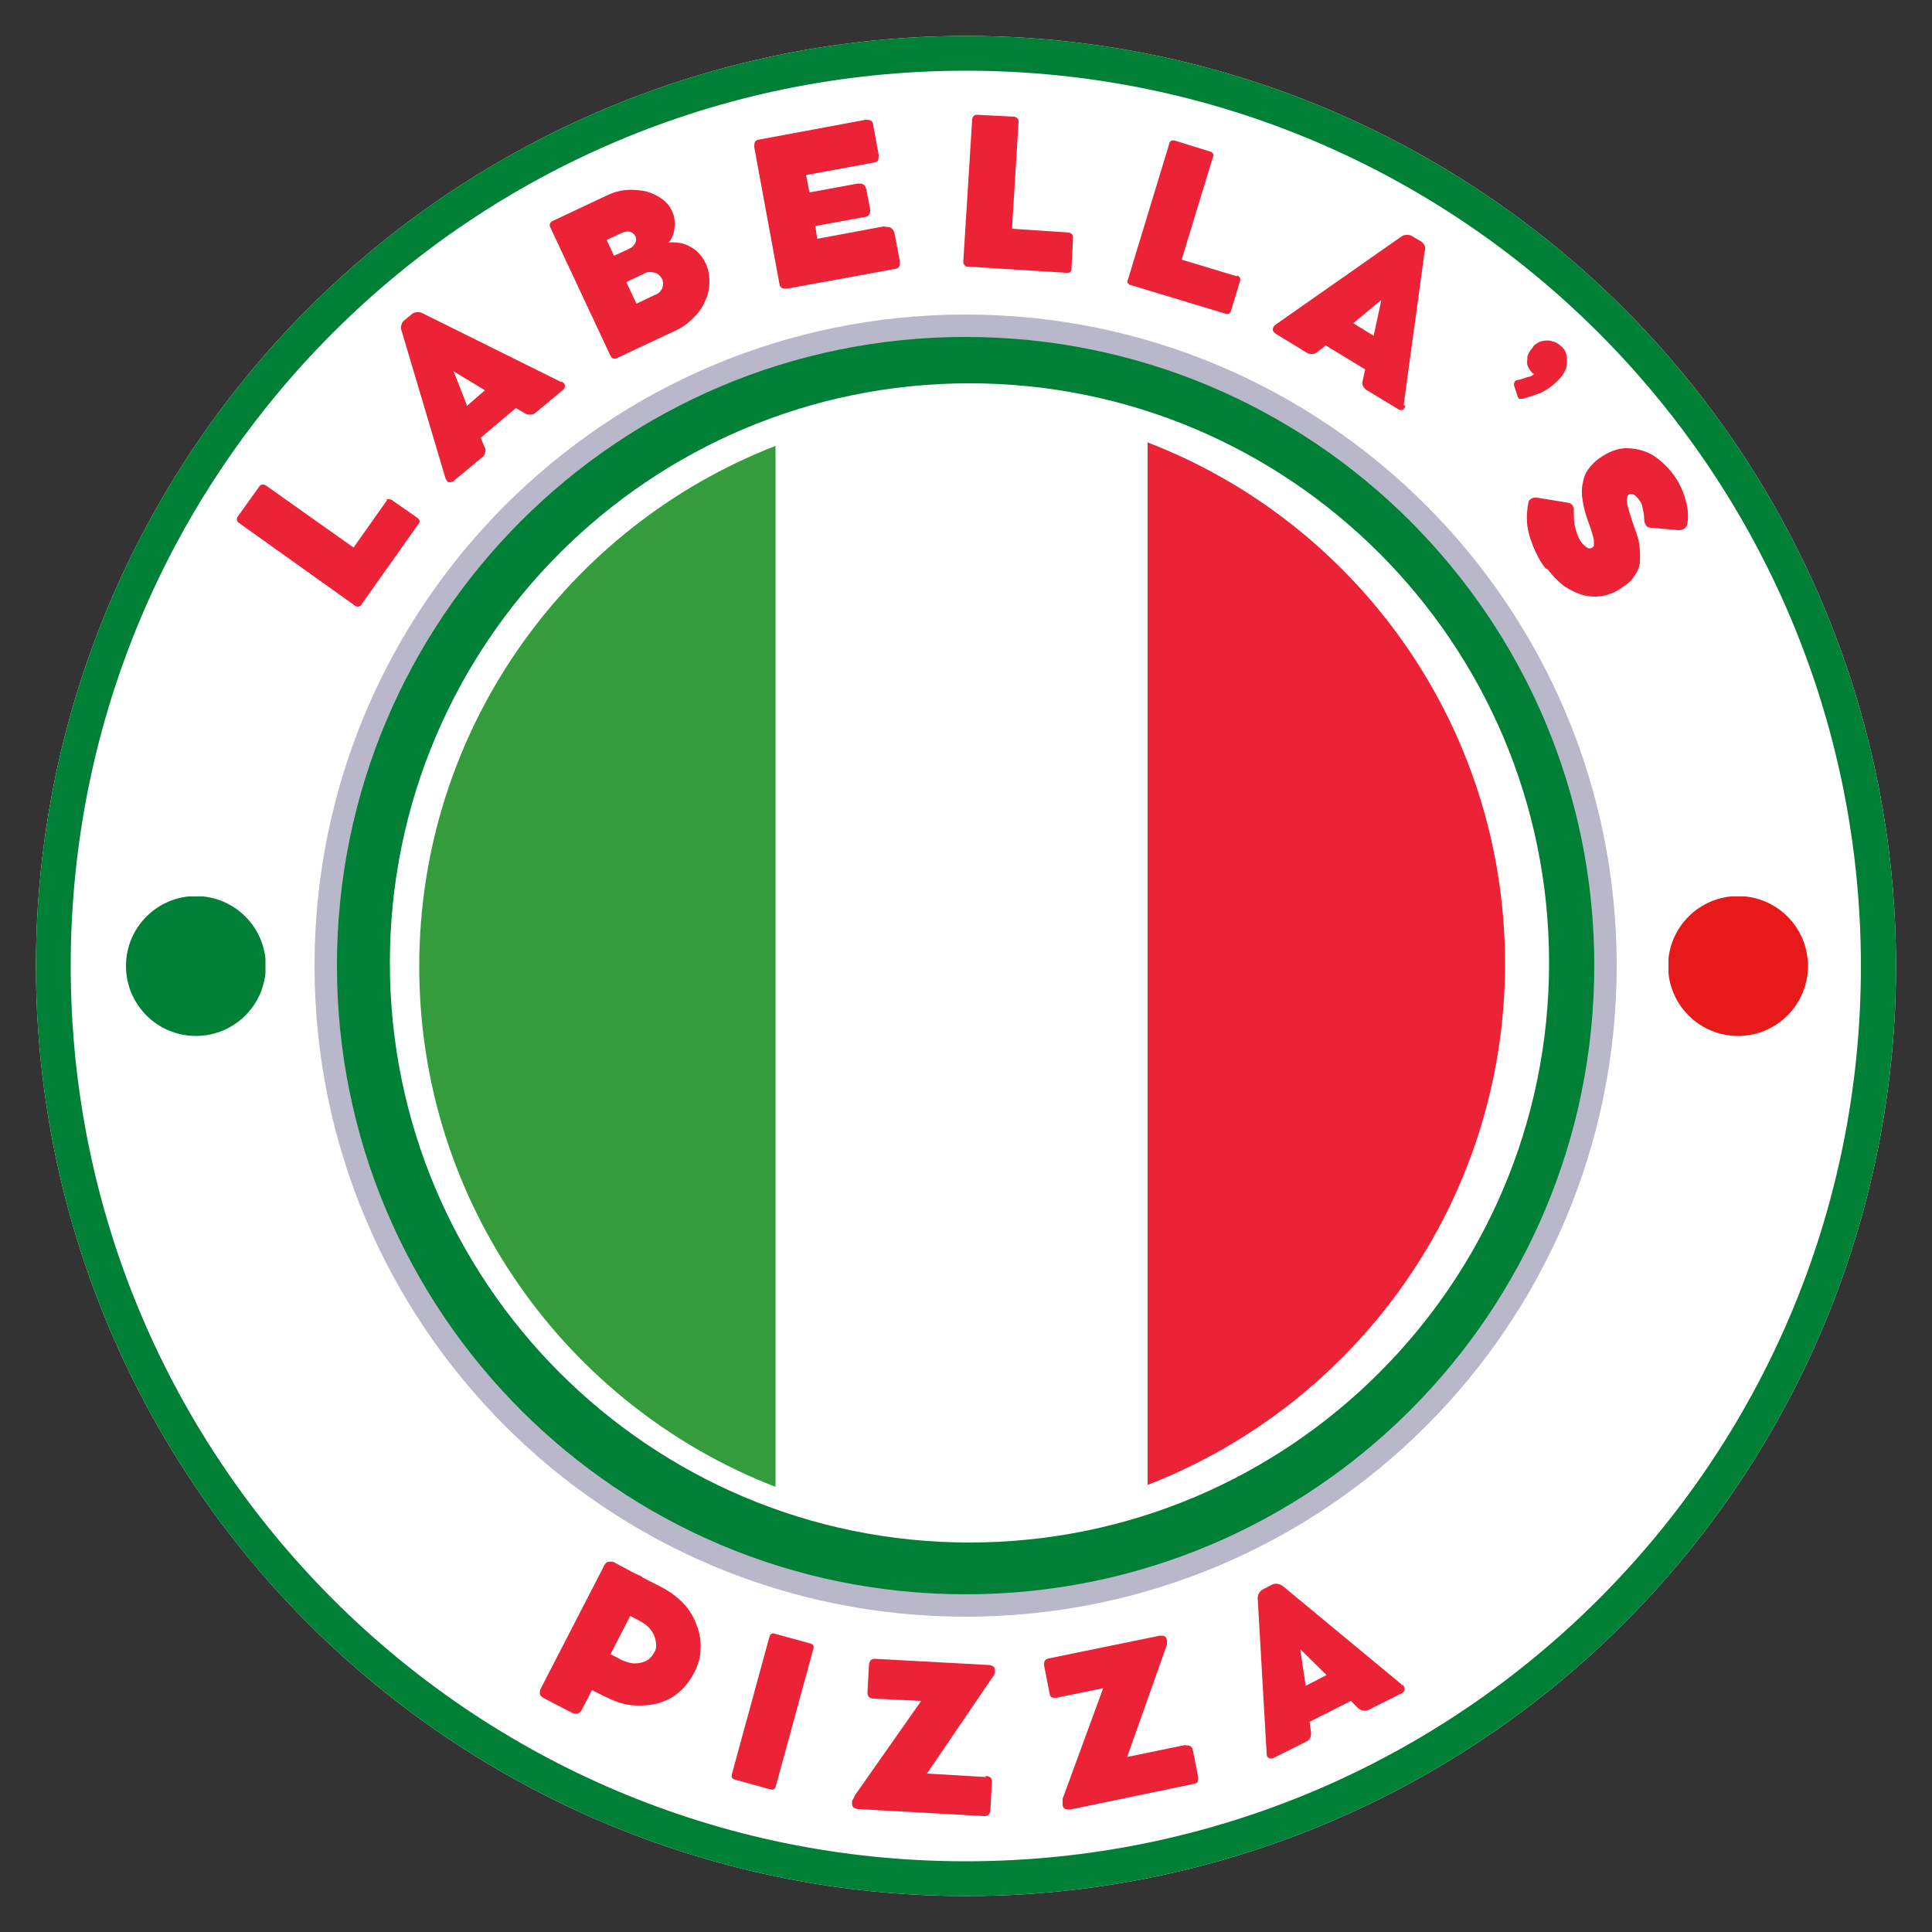 <?xml version="1.0" encoding="UTF-8"?>
<svg id="Layer_1" data-name="Layer 1" xmlns="http://www.w3.org/2000/svg" xmlns:xlink="http://www.w3.org/1999/xlink" version="1.1" viewBox="0 0 500 500">
  <rect x="0" y="0" width="500" height="500" fill="#333333" stroke="none"/>
  <defs>
    <style>
      .cls-1 {
        fill: #ce222a;
      }

      .cls-1, .cls-2, .cls-3, .cls-4, .cls-5, .cls-6, .cls-7, .cls-8, .cls-9, .cls-10, .cls-11, .cls-12, .cls-13 {
        stroke-width: 0px;
      }

      .cls-14 {
        clip-path: url(#clippath);
      }

      .cls-2, .cls-15 {
        fill: none;
      }

      .cls-3 {
        fill: #ec2236;
      }

      .cls-4, .cls-8 {
        fill: #b8b8ca;
      }

      .cls-5 {
        fill: #e81919;
      }

      .cls-16 {
        clip-path: url(#clippath-1);
      }

      .cls-17 {
        clip-path: url(#clippath-4);
      }

      .cls-18 {
        clip-path: url(#clippath-3);
      }

      .cls-19 {
        clip-path: url(#clippath-2);
      }

      .cls-20 {
        clip-path: url(#clippath-5);
      }

      .cls-6 {
        fill: #349c3d;
      }

      .cls-7 {
        fill: #008037;
      }

      .cls-15 {
        stroke: #008037;
        stroke-width: 18px;
      }

      .cls-8, .cls-9, .cls-10 {
        fill-rule: evenodd;
      }

      .cls-9, .cls-12 {
        fill: #1c2247;
      }

      .cls-10, .cls-11, .cls-13 {
        fill: #fff;
      }

      .cls-21, .cls-13 {
        display: none;
      }
    </style>
    <clipPath id="clippath">
      <rect class="cls-2" x="81.4" y="81.4" width="336.9" height="336.9"/>
    </clipPath>
    <clipPath id="clippath-1">
      <rect class="cls-2" x="32.6" y="232" width="36.1" height="36.1"/>
    </clipPath>
    <clipPath id="clippath-2">
      <circle class="cls-2" cx="50.7" cy="250" r="18.1"/>
    </clipPath>
    <clipPath id="clippath-3">
      <rect class="cls-2" x="431.8" y="232" width="36.1" height="36.1"/>
    </clipPath>
    <clipPath id="clippath-4">
      <circle class="cls-2" cx="449.8" cy="250" r="18.1"/>
    </clipPath>
    <clipPath id="clippath-5">
      <circle class="cls-2" cx="250" cy="250" r="240.7"/>
    </clipPath>
  </defs>
  <rect class="cls-13" x="-50" y="-50" width="600" height="600"/>
  <rect class="cls-13" x="-50" y="-50" width="600" height="600"/>
  <g>
    <circle class="cls-11" cx="250" cy="250" r="240.7"/>
    <g class="cls-14">
      <path class="cls-4" d="M418.4,249.9c0,93.1-75.4,168.5-168.5,168.5s-168.5-75.4-168.5-168.5S156.8,81.4,249.9,81.4s168.5,75.5,168.5,168.5"/>
    </g>
    <path class="cls-7" d="M249.9,87.2c89.8,0,162.7,72.8,162.7,162.7s-72.8,162.7-162.7,162.7-162.7-72.8-162.7-162.7S160,87.2,249.9,87.2"/>
    <g class="cls-21">
      <path class="cls-11" d="M99.8,249.9c0-82.8,67.2-150,150-150s150,67.2,150,150-67.2,150-150,150-150-67.2-150-150"/>
      <path class="cls-11" d="M249.9,105.5c79.7,0,144.4,64.7,144.4,144.4s-64.7,144.4-144.4,144.4-144.4-64.7-144.4-144.4S170.1,105.5,249.9,105.5"/>
      <path class="cls-6" d="M197.7,115.1v269.5c-54-20.9-92.2-73.4-92.2-134.7s38.3-113.8,92.2-134.7"/>
      <path class="cls-3" d="M301.6,384.7V115c54.1,20.8,92.5,73.4,92.5,134.9s-38.4,113.9-92.5,134.9"/>
      <path class="cls-1" d="M301.6,116.5c.4-.3.8-.6,1.2-1,37.1,14.6,66.6,44.1,81.3,81.1-4.4,20.2-18.6,25-40.7,11.8,0,1.7-1.4,2.9-1.4,2.9,3.7,1.2,4.2,2.9,3.7,6.9,3,.5,5.3,3.1,6.3,7.2,6.2,1.3,10.1,5.3,10.9,9.6,4.3,2,9.7,5.9,15.3,11.4,9.5,10.5,3.6,36.7-12.7,59.1,5.4,13.1-4.9,28-16.4,27.6-3.2,4-13.7,16.9-19.7,23.2.5,4.5,1.2,8.7,1.7,12.5-9.3,6.3-19.3,11.6-29.8,15.7V116.5"/>
      <path class="cls-12" d="M167.3,375.1c6.2-12,14.2-25.9,19.4-34.5,65.6,1,107.6,7.6,125.3,19.7,1.4,10.4,2.6,18.4,3.2,24.6-19.7,9.6-41.8,15-65.3,15s-59-9.1-82.6-24.7"/>
      <path class="cls-12" d="M89.5,246.8c0-28.8,32.8-52.1,73.4-52.1s73.4,23.3,73.4,52.1-32.8,52.1-73.4,52.1-73.4-23.3-73.4-52.1"/>
      <path class="cls-9" d="M310.1,347.2c.6,4.7,1.3,9.1,1.8,13.1-22.5-3.6-66.4-10.5-125.3-19.7,3.2-5.3,7.2-11.8,7.2-11.8,1.7-10.5,1.8-13.7,3.2-24.5l-10.8-.5c-2.7,0-8,0-9.5-2.8-6.6-1.2-9.6-3.1-9.3-5.8-5.9.2-10.7-2.3-11.4-5.7-8.7-1.1-10.9-3.2-11.8-7.4l72.3-65.2c4.1-2.3,12.3-5.1,27-6.3-.2-6.5,4.4-10.4,13-12,4.1-4.8,9.9-7.1,16.5-5.1-1.2-7.1-.5-12.2,1-18,.3-5.1-.6-7.5,1.5-12.6-14.4-10.4-19-19.3-14.7-26.7-3.2-17.1,5.2-29.9,19.6-27.3,10.3-10.7,30.2-16.8,44.8-6.9,18.8,0,38.2,10.2,39.8,35.2,13.2,7.7,12.4,25.1.6,41.2-2,27.8-16.9,35.8-41.8,21,0,1.7-1.4,2.9-1.4,2.9,3.7,1.2,4.2,2.9,3.7,6.9,3,.5,5.3,3.1,6.3,7.2,6.2,1.3,10.1,5.3,10.9,9.6,4.3,2,9.7,5.9,15.3,11.4,9.5,10.5,3.6,36.7-12.7,59.1,5.4,13.1-4.9,28-16.4,27.6-3.2,4-13.7,16.9-19.7,23.2"/>
      <path class="cls-12" d="M87,239.6c0-28.8,32.8-52.1,73.4-52.1s73.4,23.3,73.4,52.1-32.8,52.1-73.4,52.1-73.4-23.3-73.4-52.1"/>
      <path class="cls-9" d="M151.1,190.8l-6.1-5.2c-6.1,0-13.8-1-22.7-3.3-3.2,5.1,1.3,8.5,13.2,10.5l-8.3,3.3-7.4.5-15.5-6.6c-3.3-.4-4.4,1-3.2,4.2l11.5,7.7-1.7.9-11.4-6.3c-3.1-.2-4.5,1.1-4.5,3.8l10.5,7.7-.4,1.2-9.8-7.1c-4.4-.6-6.2.8-5.5,4.3l10.1,6.9c-.5.6-8-3.4-8-3.4-4.5-.2-5.9,1.3-4.1,4.3l12.9,7.2,50.1-30.9"/>
      <path class="cls-10" d="M281.7,152.5l-1.4,4.6-.5,4.1c-2.3,3.4-3,8.2-2.3,14.3-1.4,5.4-1.9,11.4-1.4,18.3.5,5.8,8.1,8.6,19.5,9.8,4.1.5,10.7-2.2,19.6-8.1-9.4,12.6-20.7,15.6-34.1,8.8-1.9,3.2-2.8,6.8-2.7,10.4,3.4-2.4,7.1-.9,10.8,4.5,10.7.9,20-3.3,28.1-12.6l5.1-16.7c8.6,10.4,20.5-26.4,3.8-13.1l-4.1-1.7-1.1-6.3,2.3-4.4c-18.1-13.3-34.4-14.8-41.5-11.8"/>
      <path class="cls-10" d="M331.8,169.9c-14.4-18.1-36.5-22.8-49.9-20.4.9-3.1,2.8-6.7,5.9-10.5,19.9-2.3,35.1,4.8,45.4,21.5l-1.4,9.6"/>
      <path class="cls-10" d="M284.6,139.1c-3.4,1.8-5.8,5.9-6.9,12-1.3,1.6-1.8,3.2-1.7,5.1-7.2-4-11.4-8.9-12.6-15.1,3,4.1,7.7,11.5,11.5,8.8-18.4-13.2-13.2-38.7,4.1-38.1l-1.2,5.5c12.5-15.8,27-20.3,43.4-13.7l-5.1,4.1c31.7-9.6,46.6,18.7,44.3,31.4l-1.4,2.5c12-3.9,19.3,17.9-5.9,40.8,2.4.6,5.5-.9,9.3-4.5-1.2,23.3-14,29.5-38.2,18.2l.6-2.4c.4,1.4,3.9,2.6,10.3,3.3l-6.2-4.1c8-4.9,9.7-15.5,7.4-19l.4-5.1c2.4,2.4,7.2,3,14.4,1.9-10.9-1.5-15.7-4.5-14.4-9.1,2.9,1.8,7.1.9,12.9-2.8-8.4,1.5-12.9,1.4-13.6-.4-3.8-5.1-7.6-9.4-11.5-12.7,4.2,0,8.5-1,12.8-2.9-15.9,0-26.5-2.2-31.6-6-1.4-4.6,1-11.4,7.1-20.4-6.9,5.3-10.2,11.9-10.3,20h-13.7c-3.1-2.5-3.9-7.6-2.3-15.1-4.7,8.1-4.7,11.6-2,17.9"/>
      <path class="cls-9" d="M293.1,160.8l-2.8-2c-3-.9-5.3-1.4-6.9-1.2l-.4,2.7,3.3,3.8,3.4-.2-.4,2.3,3.6-5.4"/>
      <path class="cls-9" d="M300.8,161.7l-.8,2.5c.5,1.3,2.2,3.2,4.5,5.1l6.6-.8,1.1.5,1.4-.4-3-4.3c-5.1-1.7-8.4-2.6-9.9-2.7"/>
      <path class="cls-9" d="M292.4,174.3c-2.8.3-3.9-.5-5.5-1.5l-1.7,4.1h1.7l1,.3,1.4,2,1.4-1.4c1.3.4,3.1,2.6,6.6,1.9-2.4-.6-3.7-3.3-4.7-5.4"/>
      <path class="cls-9" d="M298.7,186.6l-7.1-3.2h-2.9l-2-1.6c-2.5-.3-4-.4-5.5-.9l-.8.8,3.2,1.4c1.4,2,5.1,3.1,10.9,3.3l4.2,1.5-.2-1.3"/>
      <path class="cls-9" d="M293.2,190.9c-6.1-.6-8.6-2.3-11.1-4.2l1.6,4c2.2,0,5.9,1.1,10.8,3.8l-1.4-3.4"/>
      <path class="cls-10" d="M321.8,206.5c-11,11.1-22.4,16.4-34.1,16-1.2,3.2-2.6,5.5-4.5,6.9,6.3,3,25.3,2.3,57.1-1.9-.4-4.5-3.2-6.9-8.4-7.1-6.3,3.9-12.9,6-19.7,6.7,6.6-2.2,12.4-5.1,17.5-8.8-1-3.9-2.6-5.6-5.1-5.4-5.6,7.7-13.1,12.4-22.5,14,9.6-3.3,16.8-9,21.6-16.9-.4-2.6-1.1-3.7-2-3.2"/>
      <path class="cls-10" d="M273.6,197.4c-3.2,4.3-2.3,10.1,2.6,17.3-3.9,1.2-6,5.4-6.6,12.8-5.9-.6-13.8-5.3-23.3-14,.9-6.3,4.1-10,9.7-11-.3,4.8,3.1,10.4,10.3,16.9-4.9-7.1-7.1-13.2-6.6-18.1.8-4.2,5.4-5.6,14-4"/>
      <path class="cls-10" d="M285.3,217.5c-8.9-2.4-13.1,1.5-12.6,11.8l2.4,2.2c-1.2-4.4-.9-7.3,1-8.6-.9,4.4-.2,7.3,1.9,8.7l3.2-.5c3.1-4.9,4.6-8,4.6-9.4l-.5-4.2"/>
      <path class="cls-10" d="M270.3,229.9c-14,3.4-18.8,15.5-14.7,36,8.7-11.7,13.1-25.6,18.7-29.5l-1.1-3.2c-5.5,2.2-9.9,7.1-13.2,15.3,1.6-8.2,5.8-14,12.3-17.3l-1.9-1.4"/>
      <path class="cls-10" d="M275.6,234.6c-2.4,12.6-1.6,25.9,2.4,39.8,11.2-19,12.7-32.9,4.6-41.6l-3.4,1.1c1.2,5.3,1.4,9.7.4,13.1-.5-6-1.9-10.2-4.1-12.4"/>
      <path class="cls-10" d="M243.4,214.8c-6.5-.2-13.3,1-17.3,3.1,9,17.8,8.9,37.9-6.3,55,0,.8,0,1.1.9,2,9.9,4.6,30.1,8.7,54.8,13.1,2.8-10,9.4-17.9,17.5-20.7,19.3-2.9,35.4,6.2,50.8,24.4,12.2-19.1,20-40.2,12.8-51.4-5.9-6-10.7-9.5-14.6-10.3-27.6,4.6-45.6,5.7-54,3.2,5.2,14.6,1.3,30.7-11,45.7-3.6-9.8-5.9-19.6-6.3-33.2-4.1,8.8-9.5,17.8-16.7,28.2-6.5-20.2-2.4-37.1,10.8-45.9-10.4-2.3-17.8-7.6-21.3-13.2"/>
      <path class="cls-10" d="M298.7,270.5c-12.3,2.7-18.7,8.7-19.8,18.3,19.7-6.9,37.5,2,53.6,26.7-.9-12.8-8.1-22.6-21.5-29.7,12.2,1,23.9,7.5,26.4,26.7,4.9-4.1,5.5-6,4.9-13.2-8-15-26-28-43.7-28.8"/>
      <path class="cls-10" d="M326.5,316.8c-15.7-19.3-29.5-29.4-45.2-25,8.1,3.8,13.9,8.1,17.4,13.1-22.7-12-52.9-16.9-78.7-27.1l-16.1-16.1-16.7-2.9-19.4,3.9c-.4,3.4,5.9,4.6,19,3.3,3.7.4,4.5,2.7,2.4,6.7l-10.5,5.5-15.5,1.6h-16.1c-2.3,3-.4,4.9,5.5,5.9l8.7.5,16.2-1.1c1.5.3,1.9.9,1.2,1.6l-13.3,2.2-5.9-.4c.8,1.7,2.4,2.9,5.1,3.3l6.1,1,11.1-1.6c1.9.2,2.5.6,1.9,1.4l-11.6,2.3c.2,1.7,1.9,2.8,6.3,3.3l8.4-1.4c1.7.2,2.3.5,1.6,1.2l-6.1,1c0,1.2,1.6,1.7,5.1,1.9l24.3-2.9c34.1,14.8,55.8,36.5,90.1,44.4,8-4.8,15-11.5,25-25.6"/>
      <path class="cls-10" d="M204.3,303.7l-2.9,32.5c25.7,16,55.4,18.3,100.5,10.3-33.7-6.8-66.8-29.7-88-44.4l-9.6,1.6"/>
      <path class="cls-9" d="M324.3,236.6c-14.1,4.9-24.5,16-31.5,33.6l6.5-.6c4.5-10.7,12.9-21.6,25.1-32.9"/>
      <path class="cls-11" d="M160.2,191.6c39.5,0,68.4,23.5,68.4,48.1s-5.4,20.9-14.7,29l-8.9-8.9-17.8-3.1-21.2,4.1-.2,1.4c-.4,3.7,3.1,5.1,6.1,5.7,3.4.5,8.5.5,15,0,1.4.2,2.3.4.9,3.2l-9.6,5.1-15.1,1.6h-17.1l-.5.8c-1.4,1.8-2,4.2,0,6.2.3.3.6.5,1.1.9-32.1-4.5-54.3-24.5-54.3-46s28.7-48.1,68.1-48.1"/>
      <path class="cls-9" d="M189.9,195.5l-29.2,33.7,33.7-32.2-4.5-1.5h0Z"/>
      <path class="cls-9" d="M146.7,191.4l12.4,38-16-38h3.7Z"/>
      <path class="cls-9" d="M159.1,231.4l-53.5-22.4-2.5,2.5,56,19.7h0v.2h-.1Z"/>
      <path class="cls-9" d="M158.1,232.1l-49.2,38.9,5.1,3.8,44.1-42.8h0Z"/>
      <path class="cls-9" d="M159.6,231.4l-.4,47.7,3.8-.4-3.2-47.1h-.1Z"/>
      <path class="cls-9" d="M224.7,223l-66.2,8.4,68.2-4.8-2-3.6h0Z"/>
      <path class="cls-9" d="M224.3,258.5l-64.1-26.6,62.1,29.7,2-3.1h0Z"/>
      <path class="cls-9" d="M159.4,231.9l-68.6,9.1-.8,4.3,69.4-13.3h0Z"/>
      <path class="cls-12" d="M102,225.4v-.6c1,1.8,3.2,3.1,5.9,3.1s5.9-1.9,6.5-4.4c.4.6.5,1.4.5,2.2,0,2.8-2.9,5.1-6.5,5.1s-6.5-2.3-6.5-5.1"/>
      <path class="cls-12" d="M127.7,206.9c0-2.8,2.9-5.1,6.5-5.1s6.5,2.3,6.5,5.1-2.9,5.1-6.5,5.1-6.5-2.3-6.5-5.1ZM129.7,207.2c0,2.2,2.2,3.9,4.8,3.9s4.8-1.7,4.8-3.9-2.2-3.9-4.8-3.9-4.8,1.7-4.8,3.9"/>
      <path class="cls-12" d="M127.3,241.1v-.6c1.1,1.8,3.2,3,5.9,3s5.9-1.9,6.5-4.4c.4.6.5,1.4.5,2.2,0,2.8-2.9,5.1-6.5,5.1s-6.5-2.3-6.5-5.1"/>
      <path class="cls-12" d="M104.7,252.5v-.6c1.1,1.8,3.2,3.1,5.9,3.1s5.9-1.9,6.5-4.4c.4.6.5,1.4.5,2.2,0,2.8-2.9,5.1-6.5,5.1s-6.5-2.3-6.5-5.1"/>
      <path class="cls-12" d="M140.9,269.9v-.6c1,1.8,3.2,3.1,5.9,3.1s5.9-1.9,6.5-4.4c.4.6.5,1.4.5,2.2,0,2.8-2.9,5.1-6.5,5.1s-6.5-2.3-6.5-5.1"/>
      <path class="cls-12" d="M190.8,237.3v-.6c1,1.8,3.2,3.1,5.9,3.1s5.9-1.9,6.5-4.4c.4.6.5,1.4.5,2.2,0,2.8-2.9,5.1-6.5,5.1s-6.5-2.3-6.5-5.1"/>
      <path class="cls-12" d="M173.8,251.4v-.6c1.1,1.8,3.2,3.1,5.9,3.1s5.9-1.9,6.5-4.4c.4.6.5,1.4.5,2.2,0,2.8-2.9,5.1-6.5,5.1s-6.5-2.3-6.5-5.1"/>
      <path class="cls-12" d="M191,215.7v-.6c1.1,1.8,3.2,3.1,5.9,3.1s5.9-1.9,6.5-4.4c.4.6.5,1.4.5,2.2,0,2.8-2.9,5.1-6.5,5.1s-6.5-2.3-6.5-5.1"/>
      <path class="cls-9" d="M127,249.2c-2-3.9-6.3-5.5-12.9-4.9l1.4-1.4c5.9-1.4,9.9,0,12.2,4l-.6,2.3"/>
      <path class="cls-9" d="M118.8,221.5c2.7,2.9,3.4,5.9,2.4,8.7l2.7-1.1c1.1-4.3-.6-6.9-5.1-7.7"/>
      <path class="cls-9" d="M106.9,235l-7.2-4.1-.6,3,7.9,1.1h0Z"/>
      <path class="cls-9" d="M111.3,251.3l.6,2.7h-1.9l1.3-2.7Z"/>
      <path class="cls-9" d="M109.8,224l3.2,1.3-1.4,1.4-1.8-2.6h0Z"/>
      <path class="cls-9" d="M107.5,224.7l-2.3,2.2-.9-.9,3.2-1.3h-.1Z"/>
      <path class="cls-9" d="M137.4,227.6l-5.8.9,1.1,2.4,5.3-1.5,6,.9-1.6-2.4-4.9-.2"/>
      <path class="cls-9" d="M152.2,219.3s-1.4-1.9-2.9-1.3-2.7,1.6-3.6,1.8-5.8-2.2-5.8-2.2l.4-1.7s4.5,3,6,2.2c1.5-.9,2.3-1.9,3.2-1.7,1.2.2,2.3,2.4,2.3,2.4v.4"/>
      <path class="cls-9" d="M122.6,204.7l-7.6,2.9,2.3,1.7,5.4-4.6Z"/>
      <path class="cls-9" d="M147.5,259.7c-.2-.4-3.4-2.2-5.3-1.7-1.9.4-5.1,3.6-6.1,3.9-1.1.4-4.4-1.4-4.4-1.4l1.4-2s1.4,1.7,3.7.4,3-3.2,4.6-3.2,2.9-.5,3.9.2c1.1.8,2.5,4.4,2.3,3.9"/>
      <path class="cls-9" d="M155.2,240.5l-6.6,4.6,6.6,3.2v-7.7h0Z"/>
      <path class="cls-9" d="M133.2,270l-9.8.4,2.6,2.9,7.2-3.3h0Z"/>
      <path class="cls-9" d="M171.8,251.3c-1,.2-7,.8-7,.8l1.4,4.2,5.7-5.1"/>
      <path class="cls-9" d="M167,237.8s-2.5,1-3.2,2.3.4,4.9,0,5.9c-.4,1.1-1.8,3-1.8,3,0,0,3-.8,3.9-2.5s.4-3.8.2-4.6-1-1.3,0-1.7,1-2.5,1-2.5"/>
      <path class="cls-12" d="M162.4,212.8c0-2.8,2.9-5.1,6.5-5.1s6.5,2.3,6.5,5.1-2.9,5.1-6.5,5.1-6.5-2.3-6.5-5.1ZM164.4,212.9c0,2.2,2.2,3.9,4.8,3.9s4.8-1.7,4.8-3.9-2.2-3.9-4.8-3.9-4.8,1.7-4.8,3.9"/>
      <path class="cls-12" d="M153.1,199c0-2.8,2.9-5.1,6.5-5.1s6.5,2.3,6.5,5.1-2.9,5.1-6.5,5.1-6.5-2.3-6.5-5.1ZM155.1,199.2c0,2.2,2.2,3.9,4.8,3.9s4.8-1.7,4.8-3.9-2.2-3.9-4.8-3.9-4.8,1.7-4.8,3.9"/>
      <path class="cls-12" d="M209.6,248.6c0-2.8,2.9-5.1,6.5-5.1s6.5,2.3,6.5,5.1-2.9,5.1-6.5,5.1-6.5-2.3-6.5-5.1ZM211.6,248.9c0,2.2,2.2,3.9,4.8,3.9s4.8-1.7,4.8-3.9-2.2-3.9-4.8-3.9-4.8,1.7-4.8,3.9"/>
      <path class="cls-12" d="M145.2,253.8c0-2.8,2.9-5.1,6.5-5.1s6.5,2.3,6.5,5.1-2.9,5.1-6.5,5.1-6.5-2.3-6.5-5.1h0ZM147.3,254.1c0,2.2,2.2,3.9,4.8,3.9s4.8-1.7,4.8-3.9-2.2-3.9-4.8-3.9-4.8,1.7-4.8,3.9"/>
      <path class="cls-9" d="M185,219.8l-7.9,1.7.4,4.3,9.9-1.3-2.5-4.8"/>
      <path class="cls-9" d="M187.1,233.4l-7.6,3.8,5.3,3.8,2.8-2.8-.4-4.8"/>
      <path class="cls-9" d="M220.2,234.9l-8.8,1.3,7.6,3.1,1.3-4.3h-.1Z"/>
      <path class="cls-9" d="M216.7,218.5c-1.1.8-3.1-1.7-6-1.7s-3.2,2.8-5.3,3.2-3.2.8-3.2.8c0,0,3.6,2.3,5.6,1.3,2-1.1,2.3-3.1,3.6-2.8s5.6-.8,5.6-.8"/>
      <path class="cls-9" d="M177,197l-7.6,4.1,5.1,3.6,5.3-5.6-2.8-2"/>
      <path class="cls-9" d="M198.4,251.6l-7.1,3.6,6.3,1.3.8-4.8h0Z"/>
      <path class="cls-9" d="M171.6,269.9c-1.3,0-6.3.8-6.3.8l1.1,3.8,6-1.3-.8-3.2"/>
      <path class="cls-9" d="M140.9,277.8l-4.5-4.8-4.5,3.6,5.1,3.1,4.1-1.7"/>
      <path class="cls-12" d="M153.5,229.5c0-1.3,1.4-2.3,3.2-2.3s3.2,1.1,3.2,2.3-1.4,2.3-3.2,2.3-3.2-1.1-3.2-2.3"/>
      <path class="cls-4" d="M94.8,262.6c11.6,17.4,36.4,29.6,65.3,29.7l5.4,3.8h-2.2c-31.3,0-58.1-14-68.5-33.6"/>
      <path class="cls-8" d="M195.1,341c9.9,11.8,30.7,18.7,62.4,20.8-32.2,1.4-54.6-3.3-67.3-14.2l5.1-6.6"/>
      <path class="cls-4" d="M149.5,284.9l28.2-1.4,35.9,7.5c36.3,20.5,64.5,32.7,85,36.5,0,0,13.2-11.9,20.5-19.1,2.4,2.6,4.8,5.4,7.3,8.5-10,14.2-16.9,20.8-25,25.6-34.3-7.9-56-29.6-90.1-44.4l-24.3,2.9c-3.3-.2-5.1-.8-5.1-1.9l6.1-1c.5-.5,0-1-1.6-1.2l-8.4,1.4c-4.3-.5-6-1.6-6.3-3.3l11.6-2.3c.5-.8,0-1.3-1.9-1.4l-11.1,1.6-6.1-1c-2.6-.4-4.2-1.5-5.1-3.3l5.9.4,13.3-2.2c.8-.8.4-1.4-1.2-1.6l-16.2,1.1-8.7-.5c-1.3-.2-2.3-.4-3.1-.8"/>
      <path class="cls-8" d="M204.3,303.7l-2.9,32.5c25.7,16,55.4,18.3,100.5,10.3-33.7-6.8-66.8-29.7-88-44.4l-9.6,1.6"/>
      <path class="cls-4" d="M322.5,302.3c1.2-1.8,2.2-3.7,2.9-5.5,4.3,5.3,6.8,11.4,7.3,18.6-3.2-5.1-6.7-9.5-10.1-13.1h-.1ZM327,291.5c.6-3.2.8-6.6.2-9.8,6.3,4.9,11.7,11.1,15.2,17.5.5,7.1,0,9-4.9,13.2-1.4-10.2-5.3-16.9-10.5-21"/>
      <path class="cls-4" d="M326.5,275.7c7.4-5.9,27.9-15.1,18.8-44.3,3.2,1.6,6.9,4.6,11.2,9,7.2,11.2-.5,32.3-12.8,51.4-5.6-6.7-11.3-12-17.2-16.1"/>
      <path class="cls-4" d="M285.9,128.5c1.3,1.6,4,4.2,7.5,4.8,3.4.5,7.7-2.4,10.3-4.4-.6,2.3-1.1,4.7-1.1,7.3h-13.7c-1.9-1.6-3-4.1-3.1-7.7h0ZM306.4,128.4c1.1,2.3,3.3,6.5,6.9,7.9,4.9,2,22.8,6.3,22.8,6.3-15.2-.2-25.3-2.2-30.4-5.9-.6-2.3-.4-5.1.5-8.3h.2,0ZM335.4,143.6c-1.2,1.4-3.1,4.3-2.4,5.9.8,2.2,10.4,8.7,12.2,9.9-5.4.6-8.4.3-8.9-1.2-3.8-5.1-7.6-9.4-11.5-12.7,3.6,0,7.1-.6,10.8-2h-.1ZM343.7,161.8c-1,1.4-2,3.2-1.5,4,.5,1,3,3,4.4,4.1-7.5-1.7-10.7-4.4-9.7-8.3,1.7,1.1,4.1,1.2,6.9.2h-.1ZM347.2,171.1c-1.4,1.4-5.6,5.6-5.9,8.2-.3,3.2,2.3,7.2,2.6,10.4.2,2.5,10.5,1.6,15.1,3.2-5.4,10.4-16.9,11.5-34.9,3.2l.6-2.4c.4,1.4,3.9,2.6,10.3,3.3l-6.2-4.1c8-4.9,9.7-15.5,7.4-19l.4-5.1c1.9,1.9,5.4,2.7,10.3,2.4v-.2h.2,0ZM267.1,149l-.6-3.9c2.7,3.4,5.9,6.8,8.6,4.8-1.7-1.3-3.2-2.6-4.5-4,1.2.3,2.2-.2,2.3-2.3.3-5.5-.9-10.1,1.7-11.8,1.9-1.3,6.6-3.2,8.9-4.1-1.3,4.1-.6,7,1.1,11.3-3.4,1.8-5.8,5.9-6.9,12-1.3,1.6-1.8,3.2-1.7,5.1-3.9-2.2-6.9-4.5-8.9-7.2"/>
      <path class="cls-8" d="M331.8,169.9c-1.9-2.4-4.1-4.6-6.1-6.6l.4-2.5c-9-14.6-21.8-21.8-38.3-21.8v-.2c20-2.3,35.2,4.8,45.5,21.5l-1.4,9.6"/>
      <path class="cls-4" d="M321.1,229.9c3-2.3,4.7-4.4,5.3-6.6,1.8-.9,3.7-1.8,5.5-2.9,5.1.2,8,2.6,8.4,7.1-7,1-13.3,1.7-19.1,2.3h0ZM325.4,221.2l-5.9-2.5c1.9-1.7,3.6-3.7,5.2-5.8,2.4-.2,4.1,1.6,5.1,5.4-1.4,1.1-2.8,2-4.3,2.9h0ZM319.2,215.8c.5-2.7.4-4.7-.6-6.1,1.2-1,2.3-2,3.2-3.2.9-.4,1.5.6,2,3.2-1.4,2.3-2.9,4.2-4.6,6"/>
    </g>
    <g class="cls-16">
      <g class="cls-19">
        <path class="cls-7" d="M32.6,232h36.1v36.1h-36.1v-36.1h0Z"/>
      </g>
    </g>
    <g class="cls-18">
      <g class="cls-17">
        <path class="cls-5" d="M431.8,232h36.1v36.1h-36.1v-36.1h0Z"/>
      </g>
    </g>
  </g>
  <g>
    <path class="cls-3" d="M99.7,129.6c.2-.3.4-.4.8-.4s.5,0,.9.2l6.6,4.6c.6.4.8,1.1.3,1.6l-14.8,20.9c-.2.3-.4.4-.8.5-.3,0-.5,0-.9-.3l-30-21.4c-.3-.2-.4-.4-.5-.8,0-.3,0-.5.3-.9l5.5-7.7c.2-.3.4-.4.8-.5.3,0,.5,0,1,.3l22.6,16,8.7-12.3h-.3Z"/>
    <path class="cls-3" d="M145.3,98.7c.4.3.8.5.9,1,0,.4,0,.8-.5,1.2l-7.2,6c-.4.3-.8.4-1.3.4s-.9,0-1.3-.3l-2.4-1.4-9.1,7.7,1.1,2.6c.2.4.2.8,0,1.3,0,.4-.3.9-.8,1.2l-7.2,6c-.4.4-.9.4-1.3.4s-.6-.4-.9-1l-11.4-38.3c-.2-.5-.2-1.1,0-1.4,0-.4.4-.9.6-1.1l2.2-1.8c.4-.3.8-.4,1.3-.4s.9,0,1.4.3l35.9,17.8h0v-.2h0ZM120.9,105l4.6-4-8.1-4.9,3.4,8.7h0v.2Z"/>
    <path class="cls-3" d="M173.1,62.7c1.3,0,2.5,0,3.8.4s2.3,1,3.3,1.8c1,.9,1.7,1.8,2.3,3,.8,1.6,1.1,3.2,1.1,5.1s-.4,3.3-1.2,5.1-1.8,3.1-3.2,4.4c-1.4,1.4-3,2.5-4.9,3.3l-14.7,6.9c-.3.2-.6.2-1,0-.3,0-.4-.3-.6-.6l-15.6-33.3c-.2-.4-.2-.6,0-1,0-.3.4-.4.6-.6l13.8-6.5c1.7-.8,3.4-1.4,5.2-1.5,1.7-.2,3.3,0,5.1.3,1.5.4,3,1.1,4.1,1.9,1.3.9,2.2,2,2.8,3.4.4.9.6,1.8.6,2.8s0,1.8-.3,2.8c-.3.9-.6,1.7-1.3,2.4h.3,0ZM164.4,61.1c-.3-.5-.6-.9-1.4-1.1-.5-.2-1.3,0-1.9.2l-4.1,1.9,1.9,4.1,4.1-1.9c.6-.3,1.1-.8,1.4-1.4.3-.6.3-1.3,0-1.8ZM169.6,76.3c.5-.3,1.1-.5,1.4-1.1.4-.4.5-1,.6-1.4,0-.4,0-1.1-.2-1.5-.3-.5-.6-1-1.2-1.4-.4-.3-1.1-.4-1.6-.5-.5,0-1.2,0-1.7.3l-4.8,2.3,2.6,5.6,4.8-2.3s.1,0,.1,0Z"/>
    <path class="cls-3" d="M228.9,58.7c.6,0,1.3,0,1.7.3s.8.8.9,1.4l1.4,7.3c0,.4,0,.9-.2,1.3-.3.4-.5.5-1.1.6l-27.9,5.1c-.4,0-1,0-1.4-.2-.4-.3-.5-.5-.6-1.1l-6.5-35.3c0-.5,0-1,.2-1.4.3-.4.5-.5,1.2-.6l27.4-5.1c.5,0,1,0,1.4.2.4.3.5.5.6,1.2l1.4,7.7c0,.5,0,1-.2,1.4-.2.3-.5.5-1.2.6l-17.4,3.2.9,4.5,12.5-2.3c.5,0,1.1,0,1.4.2.4.3.6.6.8,1.3l1,5.2c0,.5,0,1-.3,1.4s-.6.5-1.4.6l-12.5,2.3.5,3.3,17.2-3.2h.2Z"/>
    <path class="cls-3" d="M276.5,60.2c.4,0,.6.2.9.4.2.2.3.4.3.9l-.4,8c0,.8-.4,1.2-1.3,1.1l-25.5-1.6c-.4,0-.6,0-.9-.4-.2-.2-.3-.4-.3-.9l2.3-36.8c0-.4.2-.6.4-.9.2-.2.4-.3.9-.3l9.5.5c.4,0,.6.2.9.4.2.2.3.4.3,1l-1.7,27.6,15,1h-.2,0Z"/>
    <path class="cls-3" d="M320.1,71.3c.4,0,.5.3.8.5,0,.3.2.5,0,1l-2.3,7.6c-.2.8-.8,1-1.4.8l-24.5-7.4c-.4,0-.5-.3-.8-.5-.2-.3-.2-.5,0-.9l10.7-35.2c0-.4.3-.6.5-.8.3,0,.5-.2,1,0l9,2.8c.4,0,.5.3.8.5.2.3.2.5,0,1l-8.1,26.5,14.3,4.3s0-.2,0-.2Z"/>
    <path class="cls-3" d="M363.7,104.9c0,.5-.3.9-.6,1.1-.4.2-.8.2-1.4-.2l-8.1-4.9c-.4-.3-.6-.5-.9-1.1-.2-.4-.2-.9,0-1.4l.6-2.8-10.2-6.2-2.3,1.8c-.3.3-.6.4-1.2.4s-.9,0-1.4-.3l-8-4.9c-.4-.3-.8-.6-.8-1.1s.2-.8.6-1.2l32.7-22.9c.4-.3.9-.4,1.4-.4s.9,0,1.3.3l2.4,1.4c.4.3.6.5.9,1.1.2.4.2.9,0,1.4l-5.4,39.6v.3h.2,0ZM350.3,83.7l5.2,3.2,2-9.3-7.2,6h0Z"/>
    <path class="cls-3" d="M396.7,89.7c.6-.6,1.4-1.2,2.3-1.4s1.7-.3,2.6,0c.9.2,1.6.5,2.4,1.3.8.6,1.3,1.5,1.4,2.4.2,1,.2,1.9,0,3-.3,1-.8,1.9-1.6,2.8-1,1.1-1.9,1.9-2.9,2.6s-2,1.3-3.1,1.6c-1.1.4-2.3.8-3.6,1.2h-1c-.3-.2-.4-.4-.5-.8l-.9-2.7c0-.3,0-.5.2-.9s.5-.4,1-.5c.4,0,1-.3,1.4-.4.4-.2,1-.3,1.4-.4s.6-.3.9-.4c0,0,.2-.2.2-.3v-.2h-.2s-.2,0-.3-.3c-.4-.4-.9-1.1-1.1-1.8s0-1.4,0-2.3c.3-.8.6-1.4,1.3-2.2h0l.2-.2h0Z"/>
    <path class="cls-3" d="M399.9,147c-1.4-1.8-2.4-3.8-3.2-5.8s-1.4-4.1-1.5-5.9,0-3.8.4-5.4c0-.4.4-.6.8-.9.4-.2.9-.3,1.4-.2l8,1.3c.4,0,.8.3,1.1.6.3.4.4.9.4,1.4,0,1.4,0,2.8.3,4.2.3,1.4.8,2.6,1.4,3.7.6.9,1.3,1.4,1.7,1.7s1,.3,1.4,0c.3-.2.4-.4.4-.6v-1.1c0-.4-.2-1.1-.4-1.8-.2-.8-.5-1.7-1-3-.8-2.2-1.3-4-1.5-5.6-.3-1.6-.3-3.2,0-4.4.2-1.4.6-2.6,1.4-3.7.8-1.1,1.8-2.2,3.2-3.1,2.2-1.5,4.2-2.3,6.5-2.4,2.3,0,4.4.4,6.7,1.6,2.2,1.3,4.1,3.1,5.9,5.5.9,1.3,1.6,2.6,2.2,4.1.5,1.4,1,2.9,1.2,4.3s.2,2.8,0,4c0,.5-.4,1-.8,1.3s-.9.4-1.5.4l-6.9-.6c-.9,0-1.4-.3-1.6-.8-.3-.4-.4-1-.4-1.7s-.2-1.8-.4-2.7c-.2-.9-.4-1.5-.9-2-.4-.6-1-1.2-1.4-1.4s-.9-.2-1.3,0c-.4.4-.6,1.2-.4,2.4.3,1.3.8,2.8,1.4,4.7.4,1.3.9,2.5,1.3,3.8.4,1.3.5,2.4.6,3.6s0,2.3,0,3.3c-.2,1.1-.6,2.2-1.4,3.2-.6,1.1-1.6,2-3,2.9-1.6,1.2-3.2,1.9-5.1,2.3-1.7.3-3.4.3-5.2-.2s-3.3-1.3-4.9-2.3c-1.5-1.2-2.9-2.5-4.1-4.2l-.3-.2-.4-.2h0Z"/>
    <path class="cls-3" d="M171.1,410.7c2.3,1.2,4.2,2.6,5.8,4.3s2.7,3.6,3.4,5.6c.8,2,1.1,4.1,1,6.1,0,2.2-.6,4.2-1.7,6.3-1.1,2-2.4,3.8-4.1,5.1-1.6,1.4-3.6,2.3-5.6,2.8s-4.2.6-6.6.4c-2.3-.3-4.5-1.1-6.9-2.3l-3.2-1.6-2.7,5.2c-.2.4-.5.6-1,.9-.4,0-.9,0-1.4-.2l-7.5-3.9c-.4-.3-.8-.5-.9-1,0-.4,0-.8.2-1.3l16.5-32c.2-.4.5-.8,1-.9s.9,0,1.3,0l4.1,2.2c.8.4,1.4.8,2.2,1.1.6.3,1.2.5,1.4.8l4.7,2.4v-.2.2h0ZM160.6,429.5c1.2.5,2.3.9,3.4,1,1.2,0,2.2-.2,3.1-.6.9-.4,1.6-1.2,2.2-2.2s.6-1.9.4-3-.5-1.9-1.3-2.9c-.6-.9-1.6-1.6-2.8-2.3l-2.5-1.3-5.1,9.9,2.5,1.3h0Z"/>
    <path class="cls-3" d="M210.5,426.7l-9.7,35.5c-.2.8-.6,1.1-1.4.9l-9.1-2.5c-.8-.2-1.1-.6-.9-1.4l9.7-35.5c.2-.8.6-1.1,1.4-.9l9.1,2.5c.8.2,1.1.6.9,1.4Z"/>
    <path class="cls-3" d="M255.1,459.6c.4,0,.9.2,1.2.4s.4.6.4,1.2l-.4,7.3c0,.4-.2.8-.4,1.1-.3.3-.6.4-1.2.4l-32.5-1.8c-.4,0-.9-.2-1.3-.4-.3-.3-.4-.6-.4-1.1s0-.8.3-1.1c.2-.3.3-.5.4-.9l17.2-24.5-12.4-.6c-.4,0-.9-.2-1.1-.4-.3-.3-.4-.6-.4-1.2l.4-7.2c0-.4.2-.8.4-1.1.3-.3.6-.4,1.2-.4l29.4,1.6c.4,0,.9.2,1.2.4.3.3.4.6.4,1.2s0,.5-.2.9c0,.3-.3.4-.4.6l-17,25,15.4.9-.3-.2h.1Z"/>
    <path class="cls-3" d="M306.8,451.7c.4,0,.9,0,1.3.2.3.2.5.5.6,1l1.4,7.1c0,.4,0,.9-.2,1.2-.2.3-.5.4-1.1.5l-31.8,6.6c-.4,0-1,0-1.4-.2s-.5-.4-.6-1v-1.2c0-.4,0-.6.2-.9l10.3-28.1-12.2,2.5c-.4,0-.9,0-1.2-.2-.3-.2-.4-.5-.5-1.1l-1.4-7.1c0-.4,0-.9.2-1.2.2-.3.5-.5,1-.6l28.8-5.9c.4,0,.9,0,1.3.2.3.2.4.5.5,1v.9c0,.3,0,.5-.2.8l-10.1,28.5,15.1-3.1v.2h0Z"/>
    <path class="cls-3" d="M363,436c.4.4.5.8.5,1.2s-.3.8-.9,1.1l-8.4,4.2c-.4.2-.9.3-1.4.2-.4,0-.9-.3-1.2-.5l-2-2-10.7,5.4.4,2.8c0,.4,0,.9-.2,1.3s-.4.8-1,1l-8.4,4.2c-.4.3-1,.3-1.4,0-.4-.2-.5-.5-.5-1.2l-2.3-39.9c0-.5,0-1,.3-1.4.2-.4.5-.8.9-1l2.5-1.3c.4-.2.9-.3,1.4-.2.4,0,.9.3,1.3.5l30.8,25.5v.2h.2,0ZM337.9,436.3l5.4-2.8-6.8-6.7,1.4,9.4h0Z"/>
  </g>
  <g class="cls-20">
    <path class="cls-15" d="M250,9.3C117,9.3,9.3,117,9.3,250s107.7,240.7,240.6,240.7,240.7-107.7,240.7-240.6S383,9.3,250,9.3Z"/>
  </g>
  <path class="cls-11" d="M100.9,249.2c0-82.8,67.2-150,150-150s150,67.2,150,150-67.2,150-150,150-150-67.2-150-150"/>
  <path class="cls-3" d="M297,384V114.5c54.1,20.8,92.5,73.4,92.5,134.9s-38.4,113.9-92.5,134.9"/>
  <path class="cls-6" d="M200.7,115.3v269.5c-54-20.9-92.2-73.4-92.2-134.7s38.3-113.8,92.2-134.7"/>
</svg>